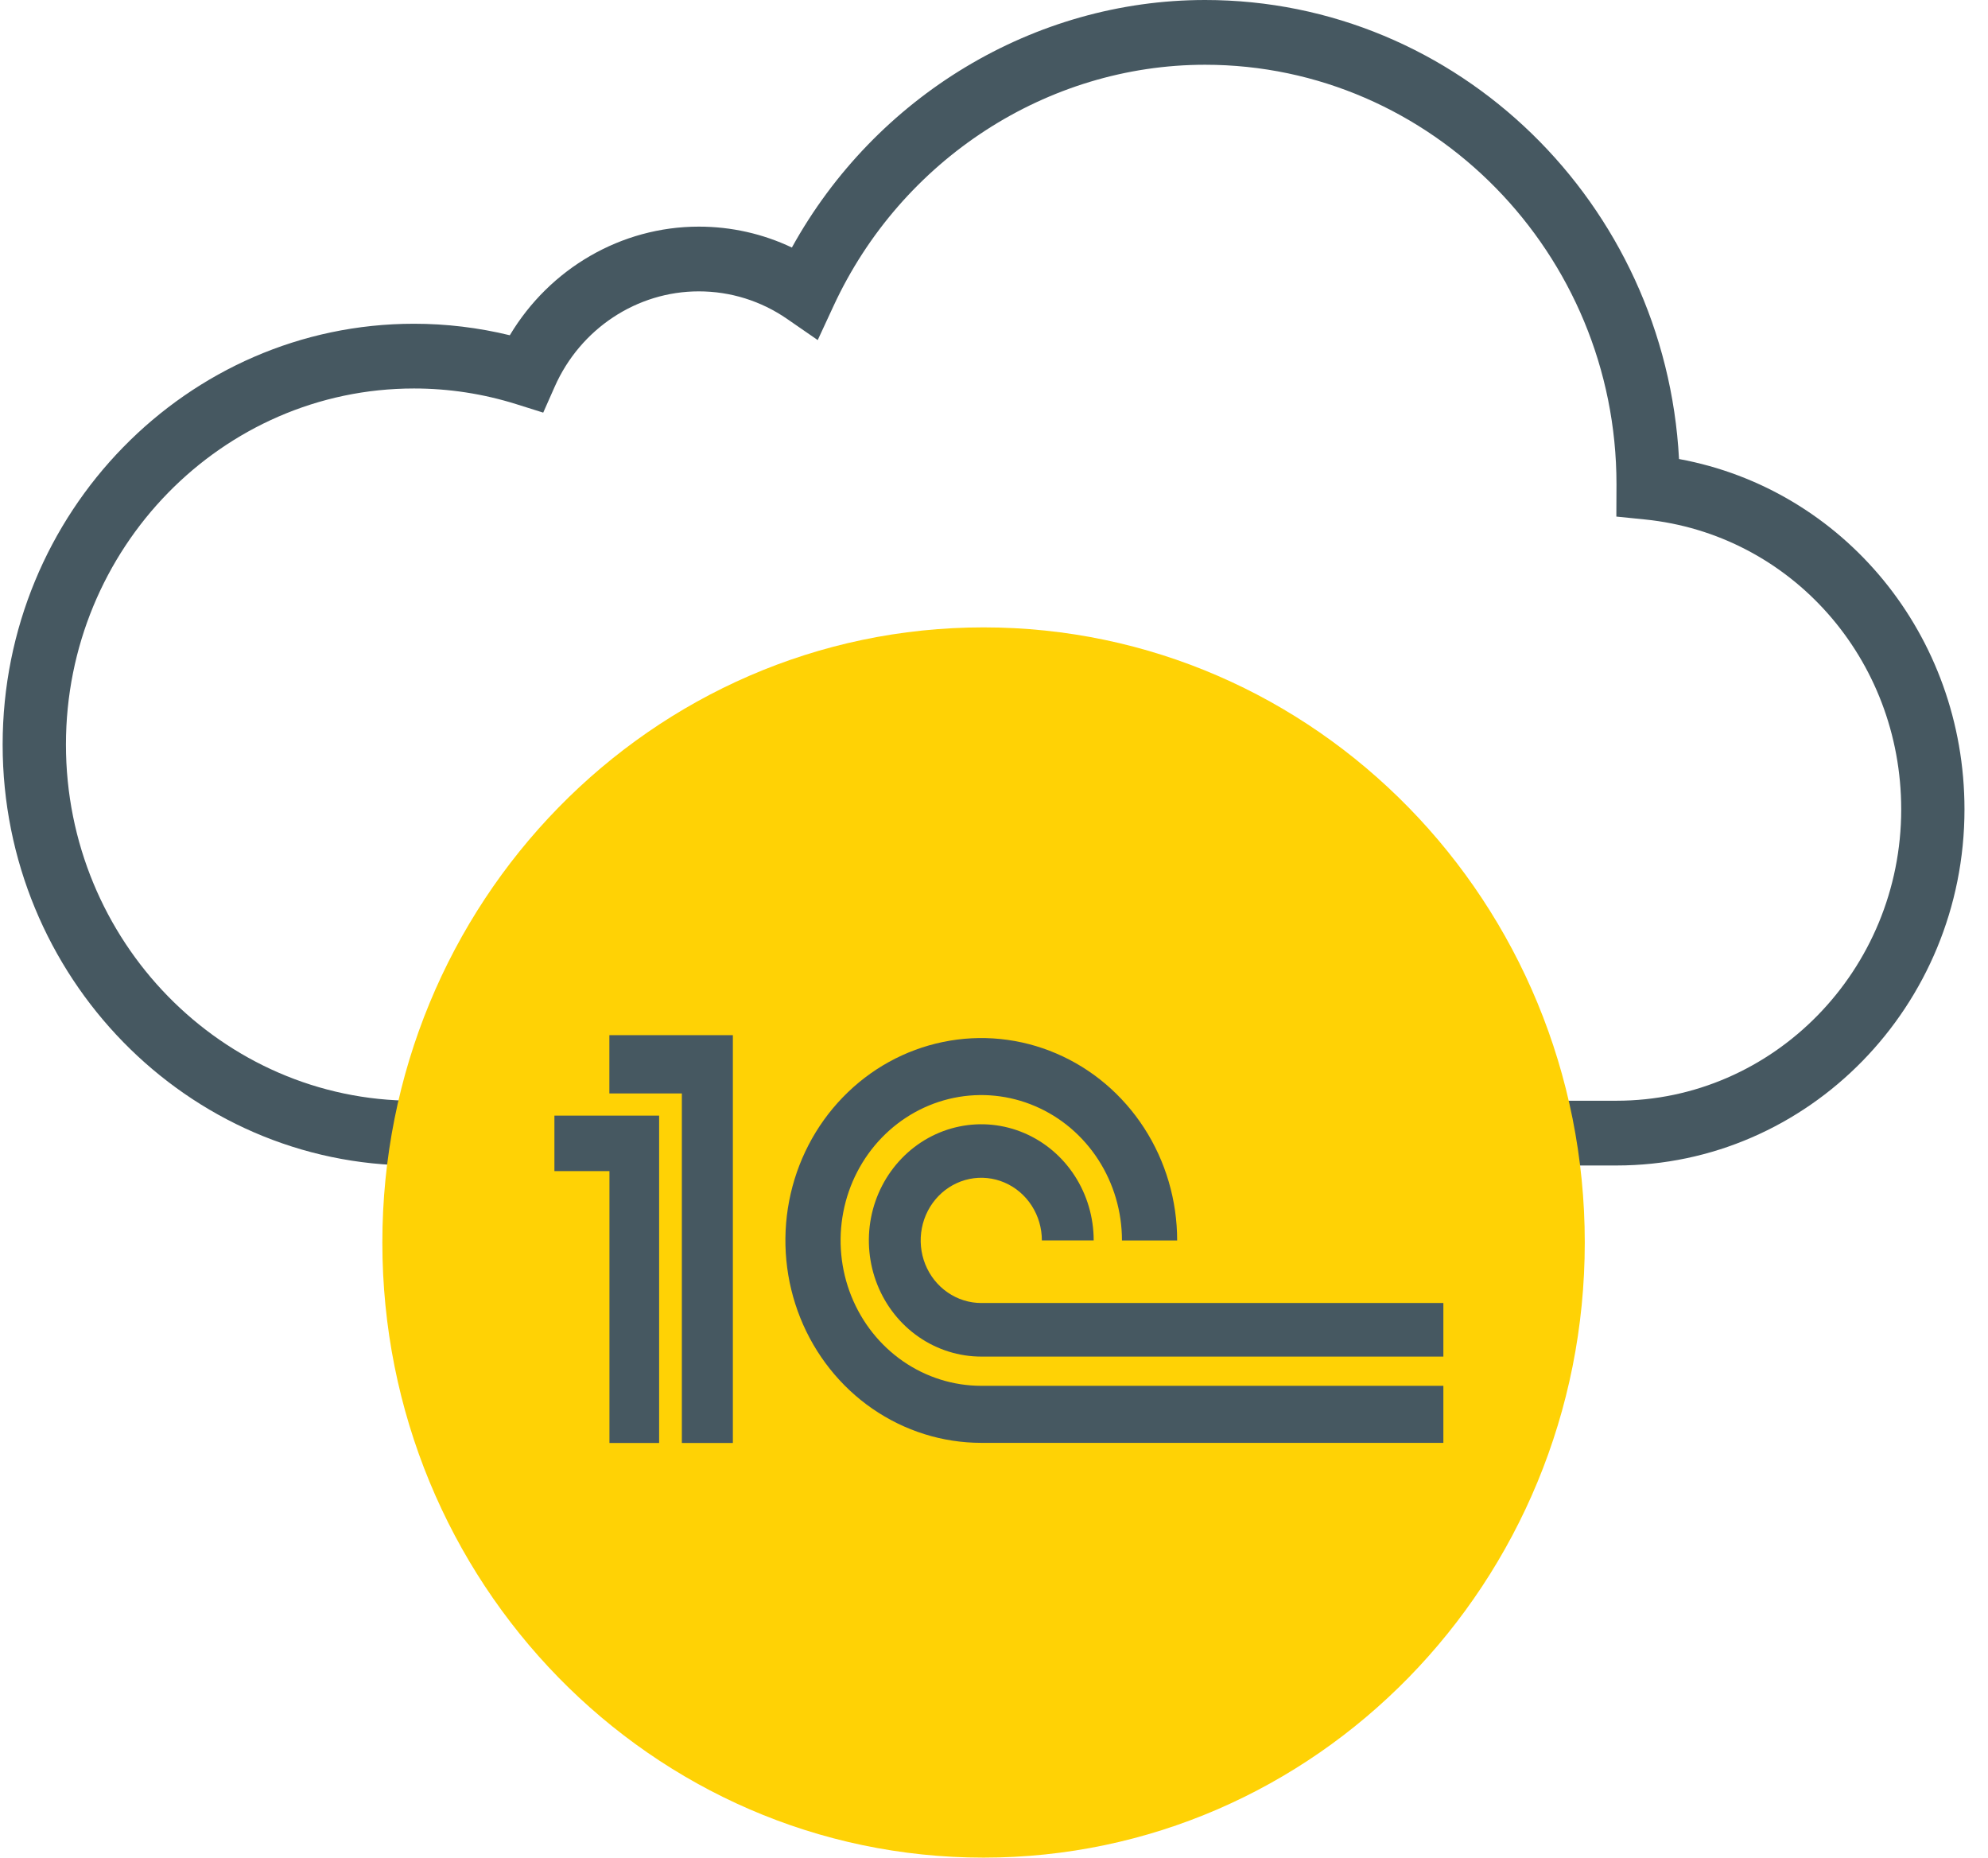 <svg width="76" height="71" viewBox="0 0 76 71" fill="none" xmlns="http://www.w3.org/2000/svg">
<path d="M61.795 44.546H59.049V42.071H61.795C67.797 42.071 72.682 37.076 72.682 30.935C72.682 25.184 68.468 20.42 62.882 19.854L61.792 19.744L61.797 18.499C61.795 9.691 54.74 2.475 46.069 2.475C40.033 2.475 34.457 6.094 31.865 11.695L31.261 12.998L30.094 12.192C29.095 11.501 27.926 11.136 26.714 11.136C24.347 11.136 22.185 12.566 21.207 14.778L20.767 15.771L19.749 15.451C18.479 15.051 17.16 14.848 15.827 14.848C8.49 14.848 2.521 20.955 2.521 28.46C2.521 35.965 8.49 42.071 15.827 42.071H16.154V44.546H15.827C7.156 44.546 0.101 37.33 0.101 28.46C0.101 19.59 7.156 12.374 15.827 12.374C17.064 12.374 18.292 12.523 19.49 12.814C21.015 10.262 23.749 8.662 26.714 8.662C27.955 8.662 29.165 8.935 30.273 9.461C33.469 3.674 39.536 0 46.069 0C55.742 0 63.67 7.779 64.188 17.544C70.48 18.701 75.101 24.276 75.101 30.935C75.101 38.439 69.132 44.546 61.795 44.546Z" fill="#465861"/>
<path d="M37.601 71C50.295 71 60.585 60.474 60.585 47.49C60.585 34.505 50.295 23.979 37.601 23.979C24.907 23.979 14.617 34.505 14.617 47.49C14.617 60.474 24.907 71 37.601 71Z" fill="#FFD205"/>
<path d="M37.514 49.802C37.055 49.802 36.608 49.661 36.227 49.398C35.846 49.136 35.549 48.762 35.373 48.324C35.198 47.887 35.152 47.406 35.242 46.941C35.331 46.477 35.552 46.051 35.876 45.716C36.2 45.382 36.613 45.154 37.062 45.061C37.512 44.969 37.978 45.017 38.401 45.198C38.824 45.379 39.186 45.686 39.44 46.08C39.695 46.474 39.83 46.937 39.83 47.41H41.811C41.811 46.532 41.559 45.673 41.087 44.943C40.615 44.213 39.944 43.644 39.158 43.308C38.373 42.972 37.509 42.884 36.675 43.056C35.842 43.227 35.076 43.65 34.475 44.271C33.874 44.892 33.464 45.683 33.298 46.544C33.133 47.405 33.218 48.298 33.543 49.109C33.868 49.92 34.419 50.614 35.126 51.102C35.833 51.589 36.664 51.85 37.514 51.85H55.179V49.802H37.514Z" fill="#465861"/>
<path d="M55.179 55.147V52.967H37.514C36.45 52.967 35.41 52.641 34.526 52.031C33.641 51.42 32.952 50.552 32.545 49.537C32.138 48.522 32.031 47.405 32.239 46.327C32.446 45.249 32.959 44.259 33.711 43.482C34.463 42.705 35.421 42.176 36.465 41.961C37.508 41.747 38.589 41.857 39.572 42.278C40.555 42.698 41.395 43.41 41.986 44.324C42.577 45.238 42.892 46.312 42.892 47.411H45.002C45.002 45.881 44.563 44.385 43.74 43.113C42.917 41.841 41.748 40.849 40.379 40.264C39.011 39.678 37.505 39.525 36.053 39.824C34.6 40.122 33.266 40.859 32.219 41.941C31.171 43.023 30.458 44.401 30.169 45.901C29.88 47.402 30.029 48.958 30.595 50.371C31.162 51.785 32.122 52.993 33.353 53.843C34.585 54.693 36.033 55.147 37.514 55.147H55.179Z" fill="#465861"/>
<path d="M23.299 55.152V44.761H21.195V42.64H25.198V55.152H23.299Z" fill="#465861"/>
<path d="M23.296 41.792H26.067V55.152H28.017V39.565H23.296V41.792Z" fill="#465861"/>
</svg>
